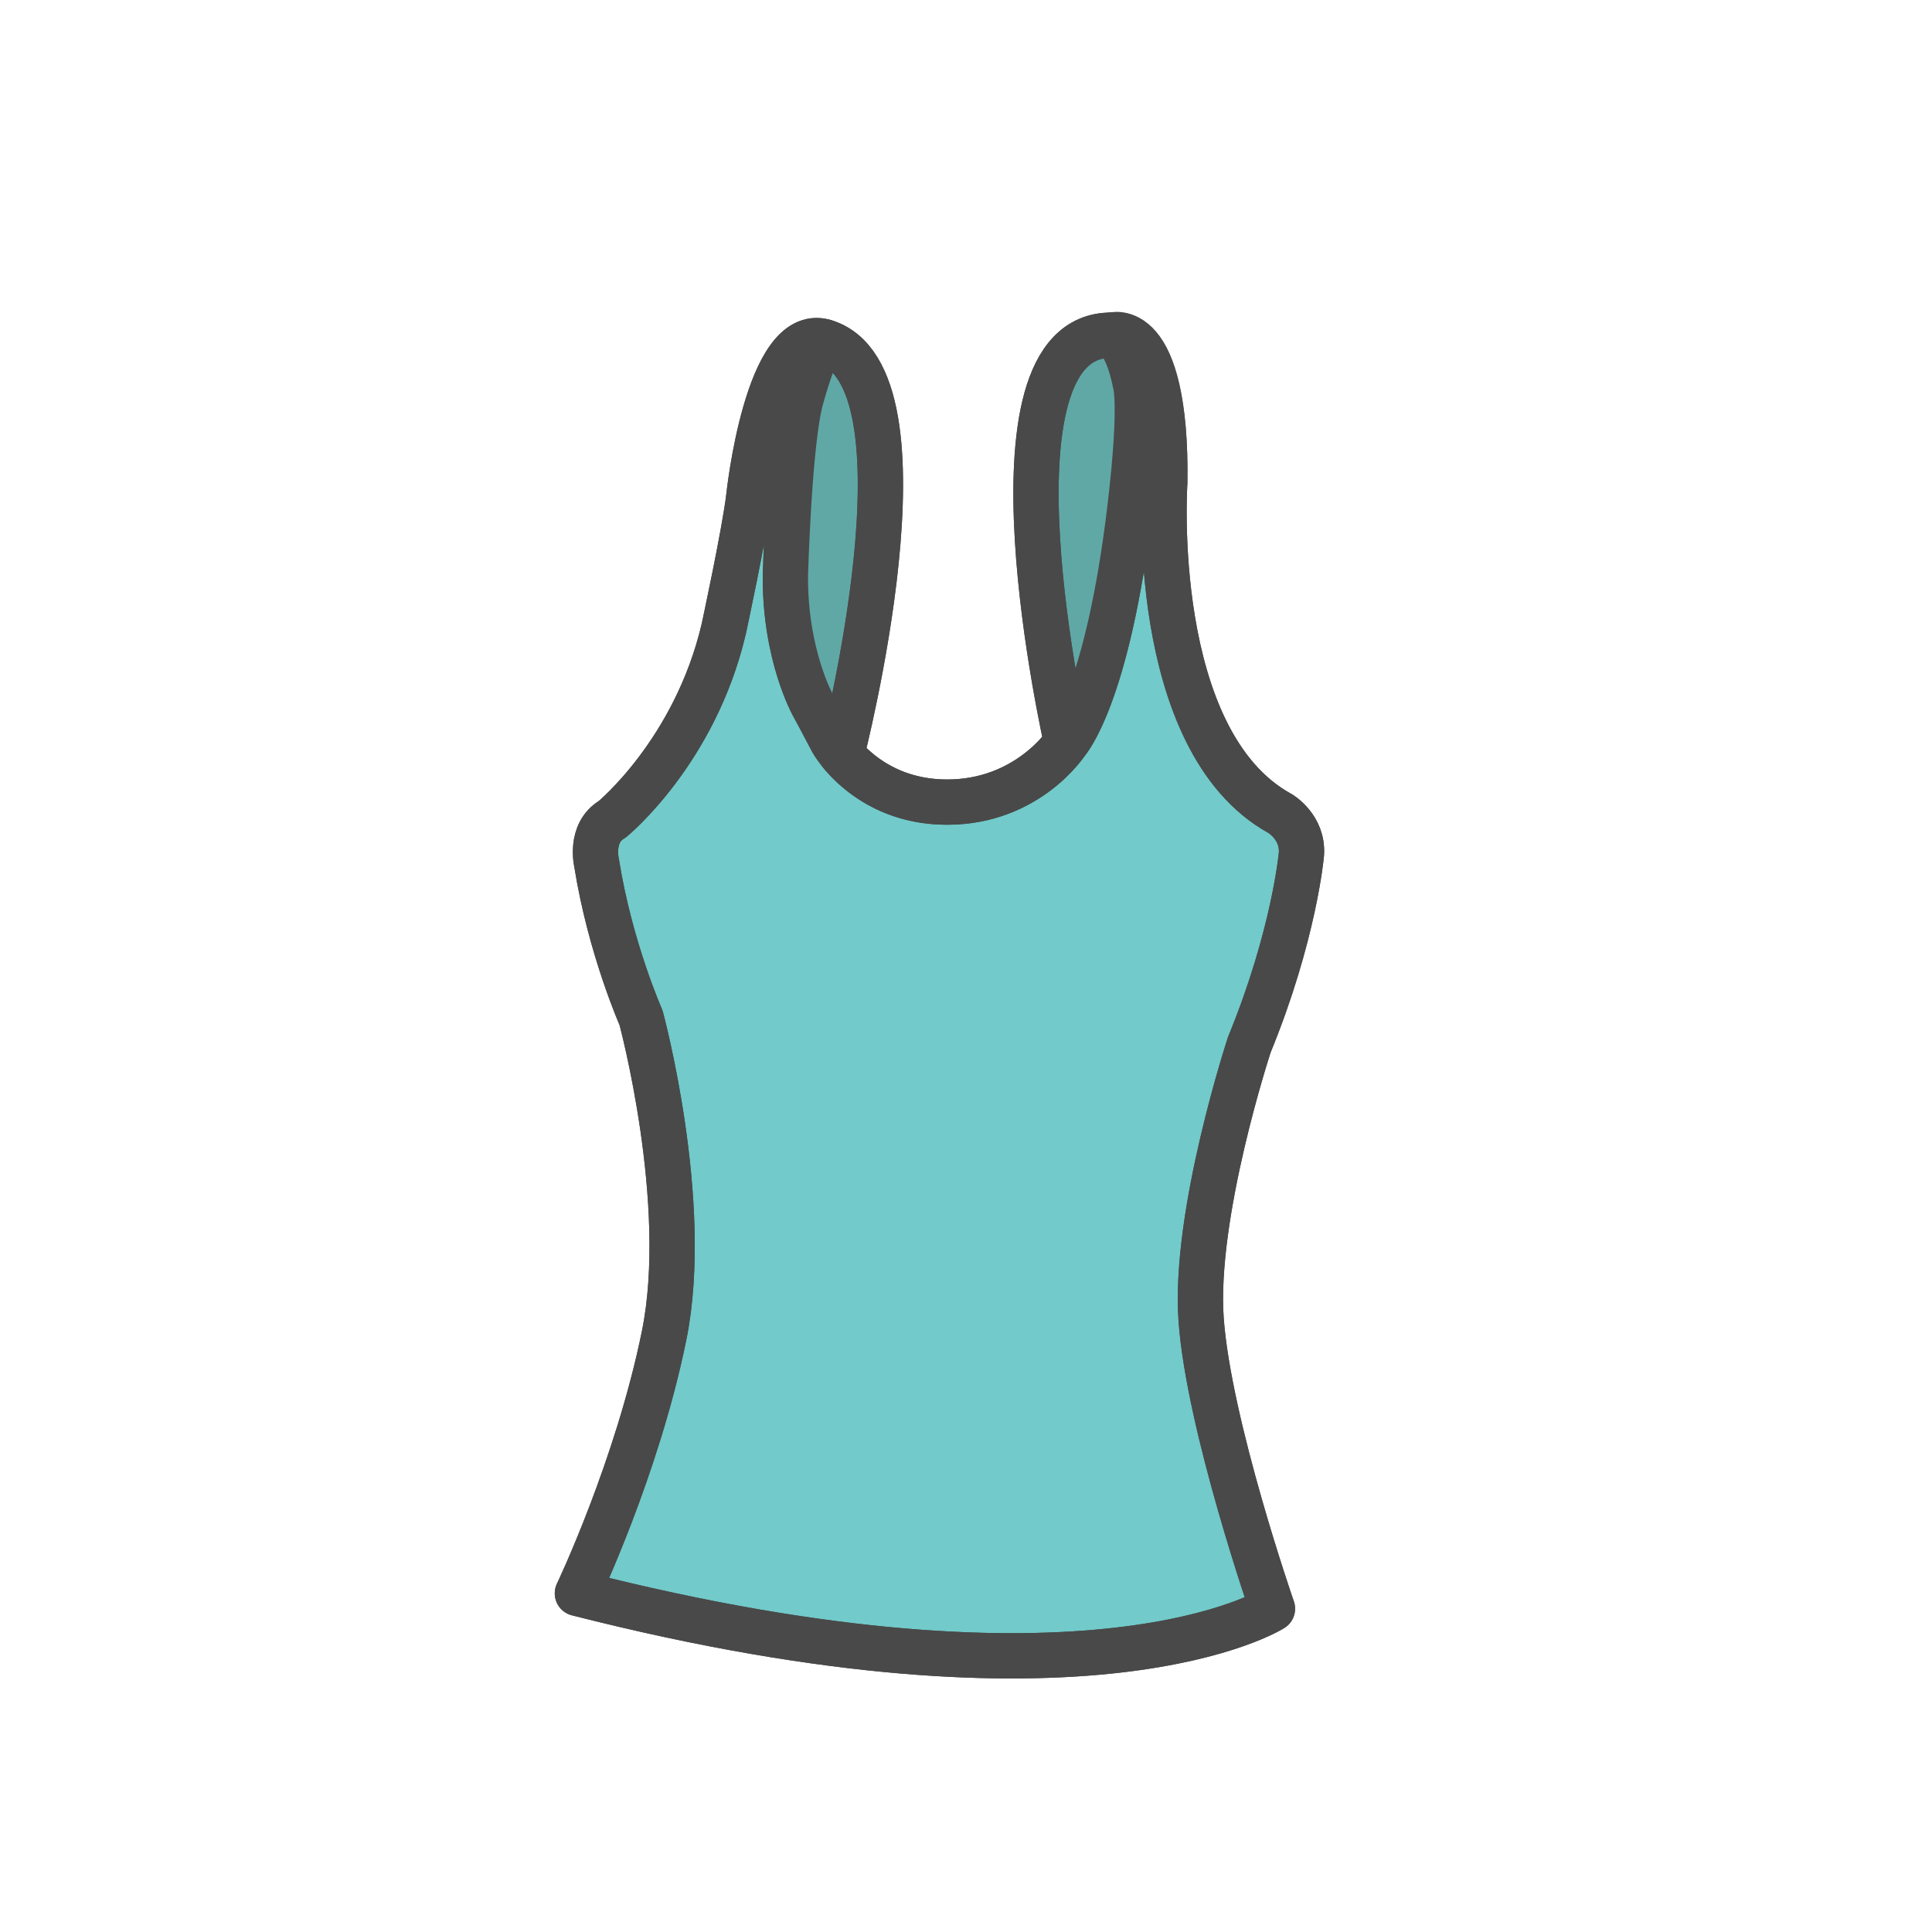 <svg xmlns="http://www.w3.org/2000/svg" version="1.1" id="Layer_1" x="0px" y="0px" width="64px" height="64px" viewBox="0 0 64 64" xml:space="preserve"><g id="Tank_Top"><path fill="#72CACA" stroke="#494949" stroke-width="1.5" stroke-linecap="round" stroke-linejoin="round" stroke-miterlimit="10" d="M36.814 11.104c.553.218.787 1.573.787 1.573s.246.592-.158 4.048c-.748 6.379-2.111 7.864-2.111 7.864s-1.277 1.982-3.957 1.982c-2.679 0-3.806-2.004-3.806-2.004l-.628-1.186s-.95-1.679-.924-4.332c0 0 .119-4.409.52-5.852 0 0 .473-1.759.773-1.877-1.899-.559-2.502 5.111-2.502 5.111-.128 1.146-.831 4.399-.831 4.399-.957 4.079-3.699 6.313-3.699 6.313-.764.446-.51 1.467-.51 1.467.449 2.806 1.468 5.102 1.468 5.102s1.658 6.122.766 10.521c-.894 4.403-2.874 8.549-2.874 8.549 17.03 4.338 23.024.509 23.024.509s-2.104-6.058-2.361-9.565c-.254-3.507 1.596-9.121 1.596-9.121 1.491-3.636 1.725-6.312 1.725-6.312.062-.893-.701-1.34-.701-1.34-4.402-2.421-3.825-10.97-3.825-10.97.07-5.525-1.772-4.879-1.772-4.879z" id="_x34_61"/><path fill="#60A8A6" stroke="#494949" stroke-width="1.5" stroke-linecap="round" stroke-linejoin="round" stroke-miterlimit="10" d="M35.332 24.589s1.363-1.485 2.111-7.864c.404-3.456.158-4.048.158-4.048s-.234-1.355-.787-1.573c-4.554-.026-1.482 13.485-1.482 13.485z"/><path fill="#60A8A6" stroke="#494949" stroke-width="1.5" stroke-linecap="round" stroke-linejoin="round" stroke-miterlimit="10" d="M27.882 24.989l-.94-1.607s-.95-1.679-.924-4.332c0 0 .119-4.409.52-5.852 0 0 .473-1.759.773-1.877 3.811 1.125.571 13.668.571 13.668z"/><path fill="none" stroke="#494949" stroke-width="1.5" stroke-linecap="round" stroke-linejoin="round" stroke-miterlimit="10" d="M27.88 24.992c.494.588 1.611 1.579 3.495 1.579 2.68 0 3.957-1.982 3.957-1.982s-3.072-13.511 1.482-13.485c0 0 1.858-.436 1.77 4.879 0 0-.577 8.549 3.825 10.97 0 0 .763.447.702 1.34 0 0-.233 2.676-1.725 6.313 0 0-1.851 5.613-1.597 9.119.257 3.51 2.362 9.566 2.362 9.566s-5.995 3.829-23.025-.509c0 0 1.98-4.146 2.874-8.548.893-4.398-.766-10.521-.766-10.521s-1.019-2.296-1.468-5.102c0 0-.254-1.021.51-1.467 0 0 2.742-2.233 3.699-6.313 0 0 .703-3.254.831-4.399 0 0 .603-5.67 2.502-5.111 3.812 1.125.571 13.668.571 13.668v.003z"/></g></svg>
